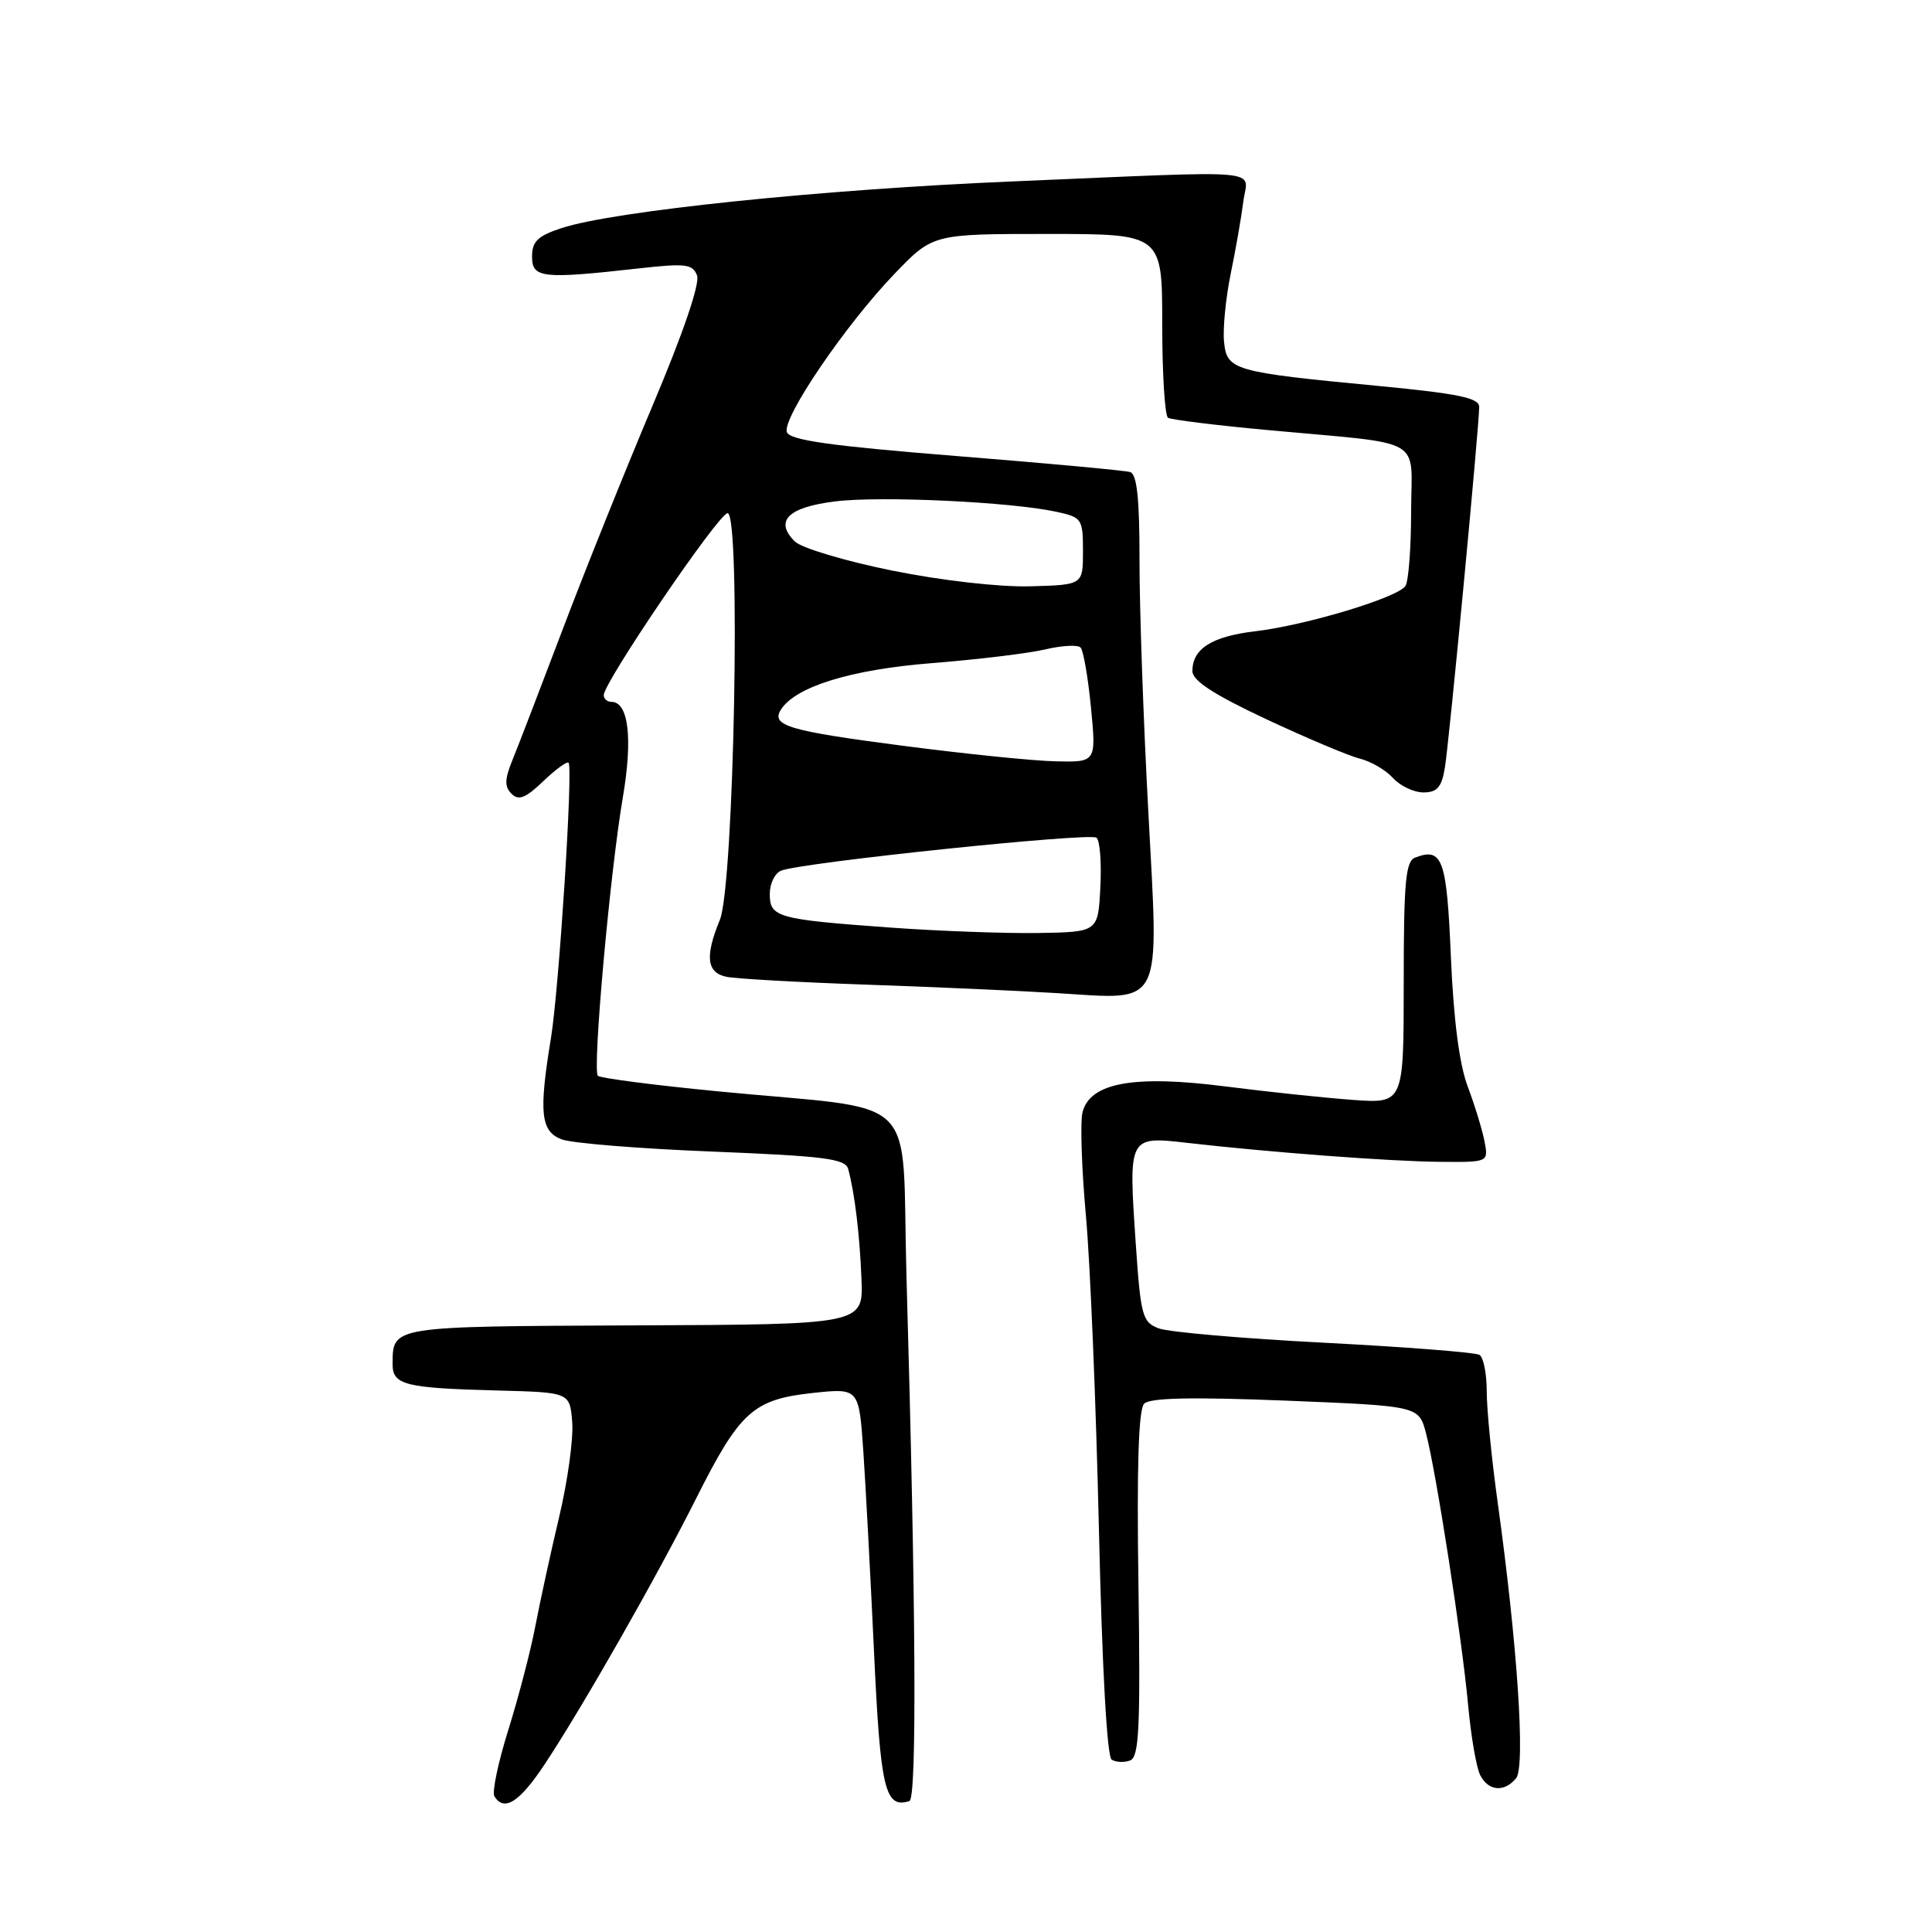 <?xml version="1.0" encoding="UTF-8" standalone="no"?>
<!DOCTYPE svg PUBLIC "-//W3C//DTD SVG 1.1//EN" "http://www.w3.org/Graphics/SVG/1.1/DTD/svg11.dtd" >
<svg xmlns="http://www.w3.org/2000/svg" xmlns:xlink="http://www.w3.org/1999/xlink" version="1.1" viewBox="0 0 256 256">
 <g >
 <path fill="currentColor"
d=" M 72.19 233.75 C 77.21 226.17 87.03 208.93 92.27 198.50 C 98.03 187.04 99.81 185.43 107.66 184.58 C 113.81 183.92 113.81 183.92 114.39 192.21 C 114.70 196.77 115.34 208.75 115.81 218.84 C 116.66 237.14 117.26 239.68 120.50 238.65 C 121.51 238.33 121.37 213.09 120.11 169.00 C 119.41 144.24 122.51 147.27 95.14 144.61 C 86.69 143.79 79.53 142.86 79.22 142.55 C 78.48 141.81 80.83 115.62 82.53 105.65 C 83.86 97.85 83.29 93.00 81.02 93.00 C 80.46 93.00 80.00 92.60 80.00 92.11 C 80.00 90.41 95.24 68.00 96.41 68.00 C 98.19 68.00 97.26 117.33 95.39 121.87 C 93.39 126.73 93.63 128.88 96.25 129.43 C 97.49 129.69 105.70 130.15 114.50 130.46 C 123.30 130.76 134.78 131.27 140.00 131.59 C 154.33 132.46 153.56 133.98 152.15 107.40 C 151.50 95.35 150.98 80.42 150.99 74.22 C 151.00 66.06 150.65 62.83 149.75 62.55 C 149.06 62.34 138.67 61.38 126.66 60.42 C 110.06 59.09 104.68 58.33 104.27 57.27 C 103.58 55.46 112.04 43.02 118.56 36.25 C 123.61 31.00 123.61 31.00 138.81 31.00 C 154.00 31.00 154.00 31.00 154.00 42.94 C 154.00 49.51 154.35 55.10 154.77 55.36 C 155.20 55.62 161.16 56.36 168.02 56.99 C 189.18 58.95 187.00 57.70 186.98 67.80 C 186.98 72.58 186.64 77.01 186.23 77.64 C 185.24 79.18 173.03 82.86 166.30 83.65 C 160.57 84.33 158.00 85.96 158.00 88.92 C 158.00 90.19 160.79 92.01 167.75 95.28 C 173.11 97.79 178.70 100.15 180.18 100.52 C 181.65 100.88 183.63 102.04 184.58 103.09 C 185.53 104.14 187.34 105.00 188.61 105.00 C 190.43 105.00 191.02 104.32 191.45 101.75 C 192.02 98.35 196.00 56.49 196.00 53.91 C 196.00 52.73 193.25 52.16 182.75 51.15 C 163.34 49.30 162.56 49.07 162.19 45.26 C 162.02 43.52 162.42 39.49 163.07 36.30 C 163.73 33.11 164.48 28.81 164.74 26.75 C 165.30 22.28 168.71 22.58 134.14 24.04 C 108.84 25.10 81.36 27.95 74.42 30.22 C 71.25 31.26 70.50 31.99 70.50 34.00 C 70.50 36.85 71.82 37.00 84.60 35.57 C 90.85 34.87 91.78 34.98 92.36 36.50 C 92.77 37.57 90.52 44.17 86.42 53.86 C 82.79 62.46 77.43 75.80 74.52 83.50 C 71.60 91.20 68.62 98.96 67.89 100.74 C 66.86 103.26 66.84 104.24 67.78 105.18 C 68.72 106.12 69.64 105.76 71.98 103.52 C 73.63 101.94 75.14 100.84 75.34 101.07 C 75.95 101.79 74.07 131.08 73.00 137.58 C 71.38 147.45 71.64 149.91 74.42 150.97 C 75.75 151.48 84.74 152.21 94.40 152.59 C 109.27 153.19 112.03 153.54 112.39 154.90 C 113.25 158.07 113.92 163.61 114.15 169.50 C 114.39 175.50 114.39 175.50 84.08 175.62 C 51.71 175.76 52.05 175.70 52.02 180.73 C 52.00 183.52 53.63 183.93 66.00 184.25 C 75.50 184.50 75.50 184.50 75.82 188.42 C 76.00 190.57 75.23 196.20 74.11 200.92 C 72.99 205.64 71.56 212.20 70.93 215.50 C 70.30 218.80 68.68 224.99 67.34 229.27 C 66.00 233.54 65.18 237.48 65.51 238.02 C 66.80 240.11 68.85 238.80 72.19 233.75 Z  M 200.89 235.63 C 202.15 234.12 201.06 217.85 198.45 199.08 C 197.65 193.34 197.00 186.73 197.00 184.38 C 197.00 182.04 196.57 179.85 196.04 179.53 C 195.52 179.20 186.27 178.48 175.49 177.92 C 164.72 177.37 154.84 176.51 153.55 176.02 C 151.36 175.19 151.15 174.42 150.48 164.59 C 149.53 150.55 149.53 150.55 157.27 151.43 C 168.25 152.69 184.31 153.90 190.86 153.95 C 197.23 154.00 197.23 154.00 196.71 151.25 C 196.42 149.74 195.42 146.47 194.49 144.00 C 193.37 141.04 192.61 135.15 192.25 126.80 C 191.70 113.80 191.14 112.24 187.50 113.64 C 186.25 114.12 186.00 116.91 186.00 130.22 C 186.00 146.23 186.00 146.23 179.25 145.74 C 175.54 145.47 167.92 144.67 162.31 143.95 C 150.24 142.41 144.42 143.46 143.44 147.39 C 143.12 148.66 143.32 154.83 143.89 161.10 C 144.46 167.37 145.23 186.00 145.61 202.50 C 146.03 220.92 146.68 232.75 147.30 233.16 C 147.86 233.52 148.96 233.57 149.75 233.27 C 150.94 232.81 151.12 228.97 150.85 209.90 C 150.62 194.23 150.86 186.74 151.61 185.99 C 152.39 185.21 157.99 185.10 170.36 185.59 C 188.00 186.30 188.00 186.30 188.95 189.90 C 190.31 195.07 193.74 217.19 194.54 226.00 C 194.92 230.12 195.64 234.29 196.15 235.25 C 197.25 237.35 199.33 237.51 200.89 235.63 Z  M 118.00 122.91 C 102.94 121.82 102.00 121.55 102.00 118.45 C 102.00 117.07 102.68 115.68 103.52 115.36 C 106.36 114.26 144.50 110.29 145.30 111.00 C 145.75 111.39 145.97 114.36 145.80 117.60 C 145.50 123.50 145.50 123.50 137.50 123.63 C 133.10 123.69 124.33 123.37 118.00 122.91 Z  M 119.50 98.80 C 104.53 96.85 102.17 96.15 103.45 94.07 C 105.35 91.00 112.72 88.72 123.46 87.87 C 129.53 87.39 136.30 86.57 138.50 86.05 C 140.70 85.53 142.80 85.41 143.18 85.80 C 143.55 86.18 144.17 89.76 144.56 93.75 C 145.26 101.00 145.26 101.00 139.88 100.88 C 136.92 100.82 127.75 99.88 119.50 98.80 Z  M 118.19 75.60 C 111.97 74.34 106.18 72.61 105.31 71.74 C 102.59 69.02 104.41 67.22 110.64 66.44 C 116.66 65.69 133.99 66.50 140.00 67.82 C 143.36 68.55 143.50 68.76 143.50 73.04 C 143.50 77.50 143.50 77.50 136.50 77.69 C 132.42 77.80 124.78 76.93 118.19 75.60 Z "/>
</g>
</svg>